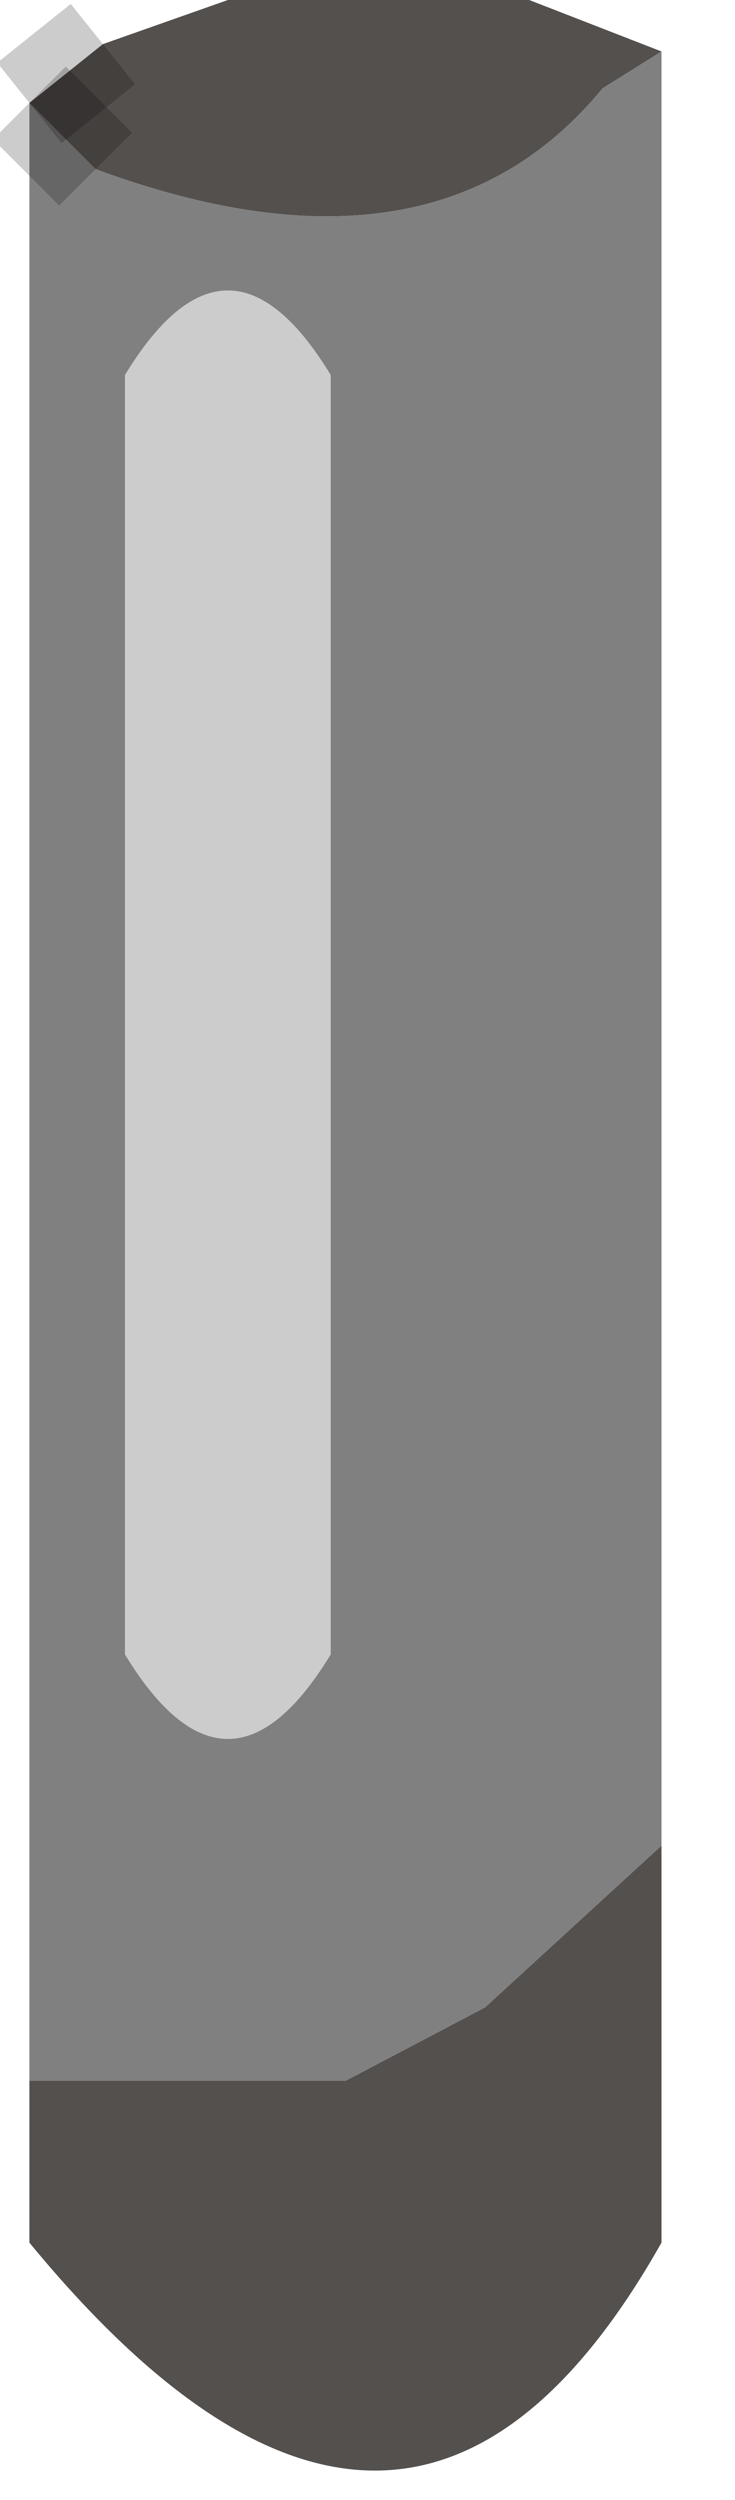 <?xml version="1.0" encoding="utf-8"?>
<svg version="1.1" id="Layer_1"
xmlns="http://www.w3.org/2000/svg"
xmlns:xlink="http://www.w3.org/1999/xlink"
width="5px" height="17px"
xml:space="preserve">
<g id="PathID_2957" transform="matrix(1, 0, 0, 1, 0.2, 0)">
<path style="fill:#54504E;fill-opacity:1" d="M3.9 0.6Q2.75 2 0.45 1.15L0 0.7L0.5 0.3L1.35 0L3.4 0L4.3 0.35L3.9 0.6M4.3 12.55L4.3 15.25Q2.55 18.35 0 15.25L0 14.15L2.15 14.15L3.1 13.65L4.3 12.55" />
<path style="fill:#808080;fill-opacity:1" d="M3.1 13.65L2.15 14.15L0 14.15L0 0.7L0.45 1.15Q2.75 2 3.9 0.6L4.3 0.35L4.3 12.55L3.1 13.65" />
<path style="fill:none;stroke-width:0.7;stroke-linecap:butt;stroke-linejoin:round;stroke-miterlimit:3;stroke:#000000;stroke-opacity:0.2" d="M0.5 0.3L0 0.7" />
<path style="fill:none;stroke-width:0.7;stroke-linecap:butt;stroke-linejoin:round;stroke-miterlimit:3;stroke:#000000;stroke-opacity:0.2" d="M0 0.7L0.45 1.15" />
</g>
<g id="PathID_2958" transform="matrix(1, 0, 0, 1, 0.2, 0)">
<path style="fill:#CCCCCC;fill-opacity:1" d="M0.65 2.55Q1.35 1.4 2.05 2.55L2.05 11.25Q1.35 12.4 0.65 11.25L0.65 2.55" />
</g>
</svg>
